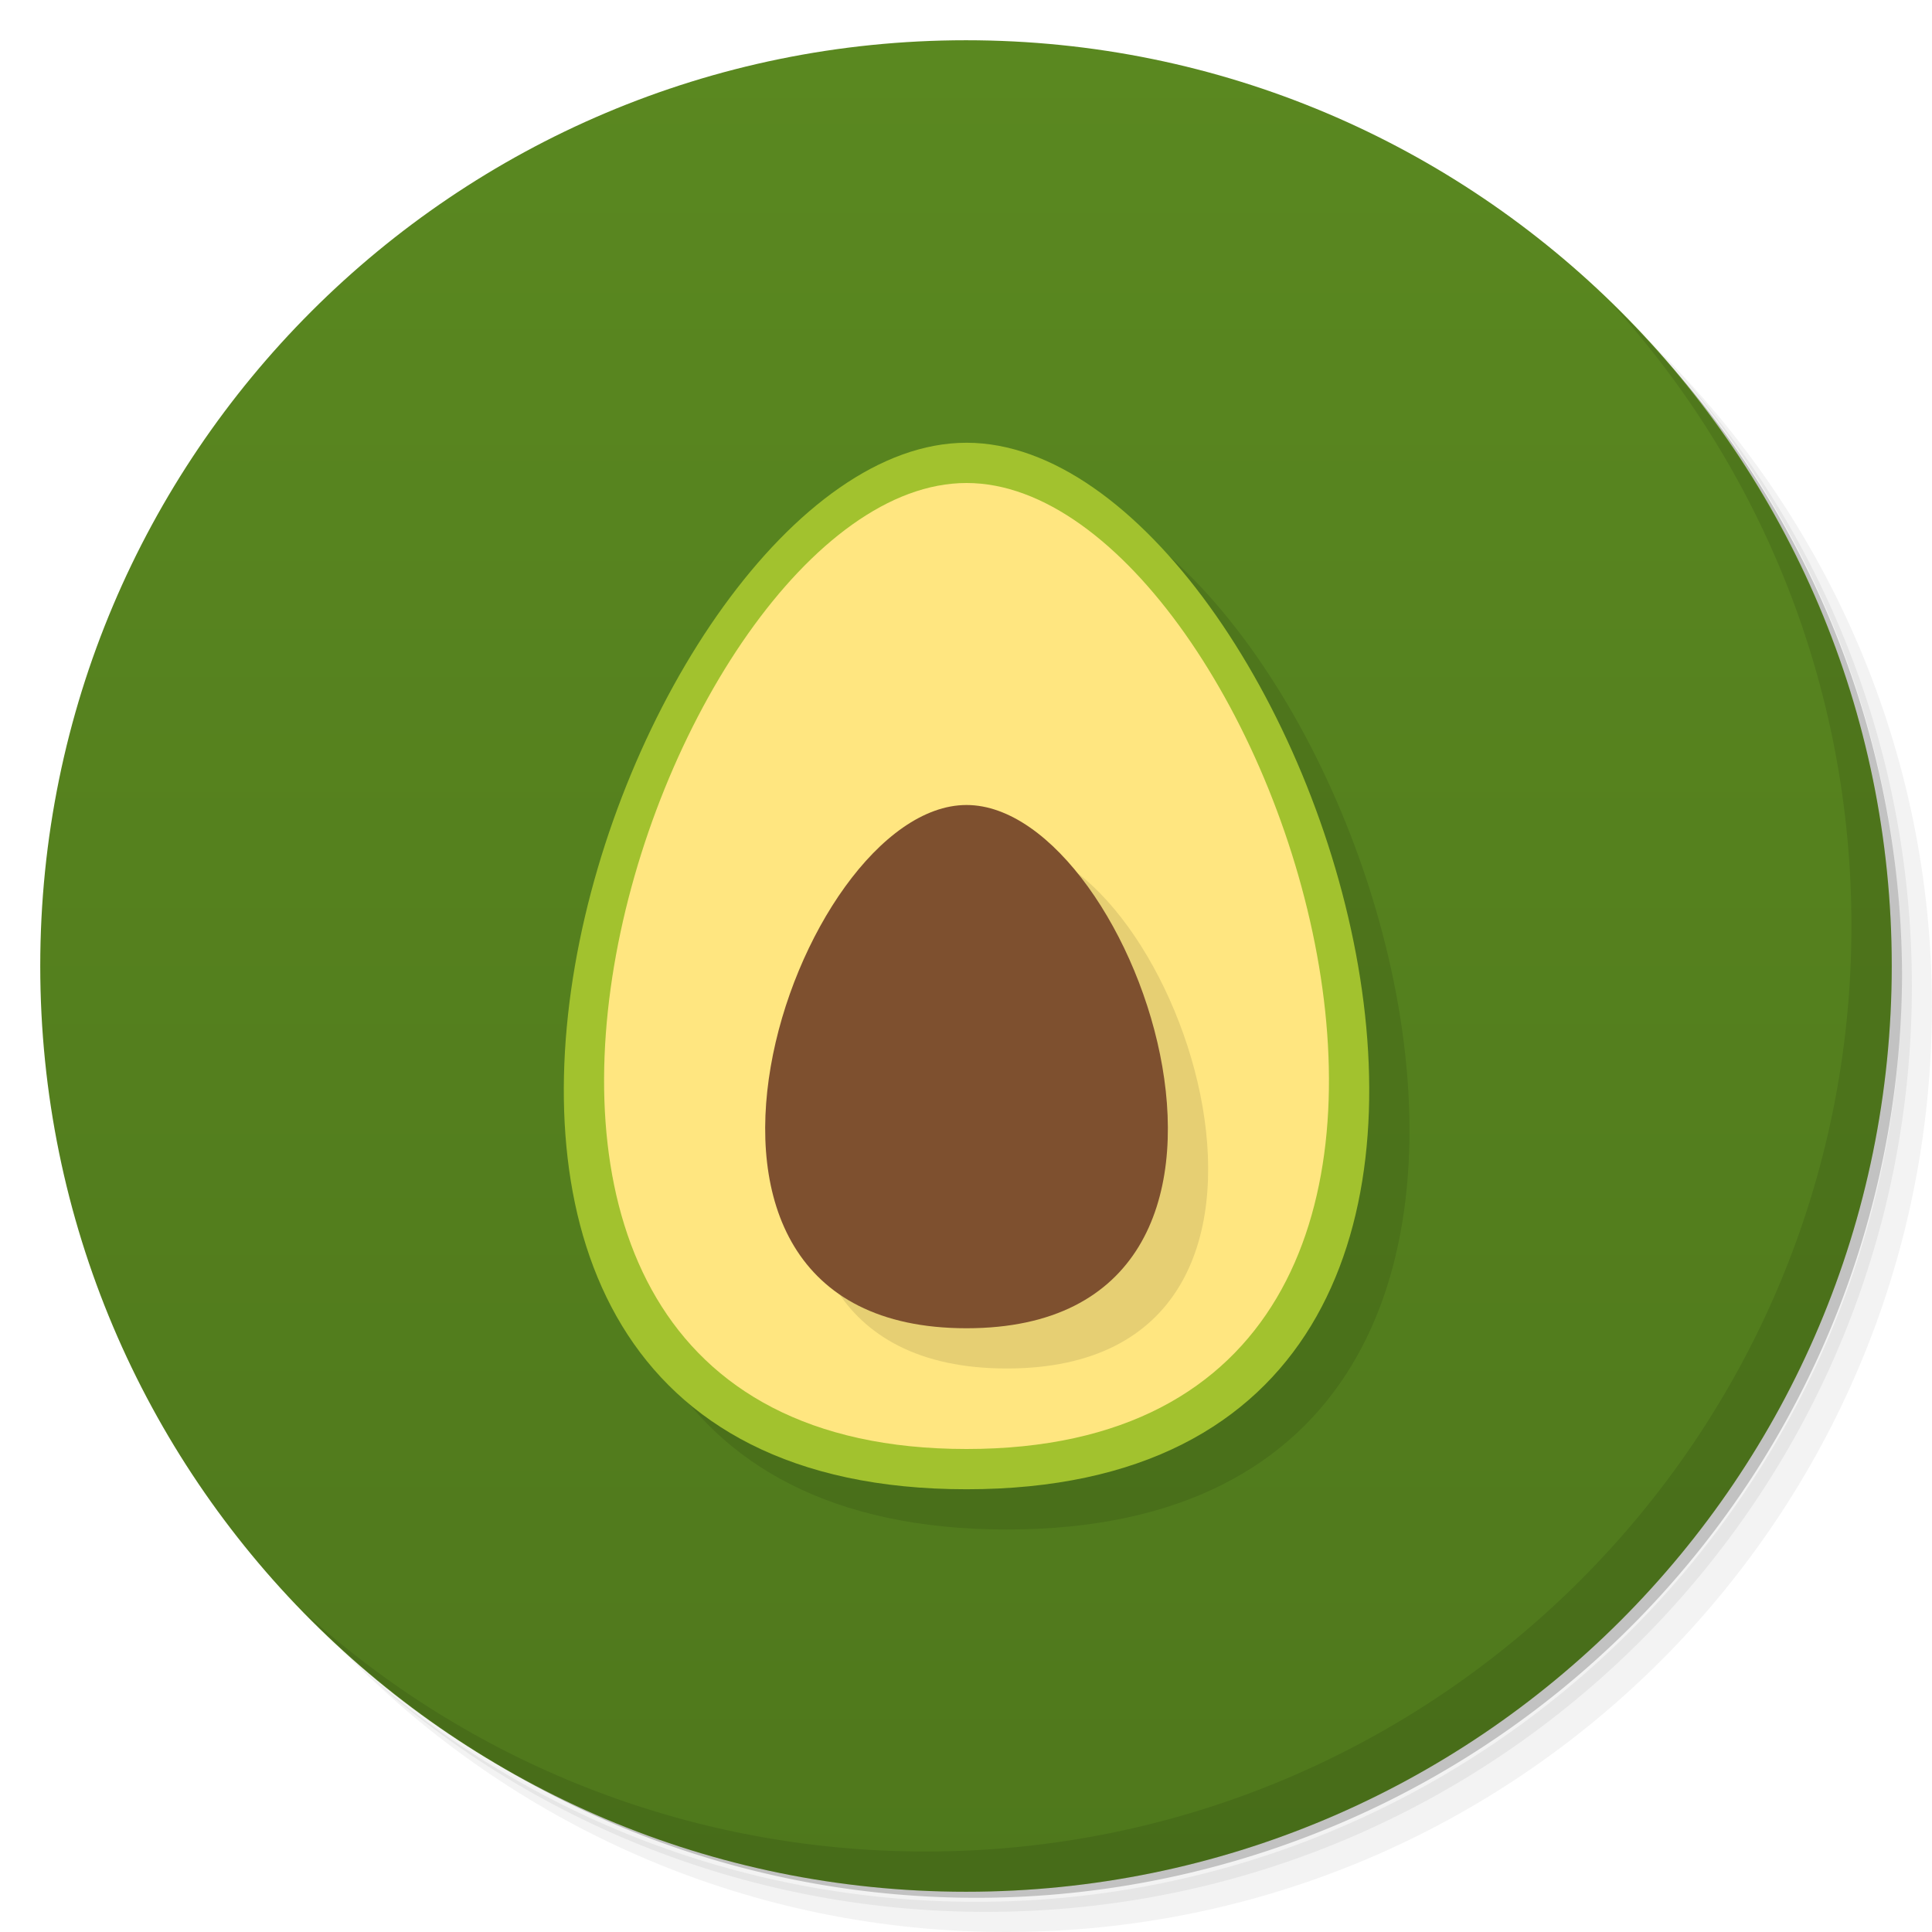 <svg xmlns="http://www.w3.org/2000/svg" id="svg2" version="1.1" viewBox="0 0 48 48"><defs id="defs4"><linearGradient id="linearGradient3764" x1="1" x2="47" gradientTransform="matrix(0 -1 1 0 -0 48)" gradientUnits="userSpaceOnUse"><stop id="stop7" offset="0" stop-color="#4f781c"/><stop id="stop9" offset="1" stop-color="#5a8820"/></linearGradient></defs><g id="g11"><path id="path13" d="m36.31 5c5.859 4.062 9.688 10.831 9.688 18.5 0 12.426-10.07 22.5-22.5 22.5-7.669 0-14.438-3.828-18.5-9.688 1.037 1.822 2.306 3.499 3.781 4.969 4.085 3.712 9.514 5.969 15.469 5.969 12.703 0 23-10.298 23-23 0-5.954-2.256-11.384-5.969-15.469-1.469-1.475-3.147-2.744-4.969-3.781zm4.969 3.781c3.854 4.113 6.219 9.637 6.219 15.719 0 12.703-10.297 23-23 23-6.081 0-11.606-2.364-15.719-6.219 4.16 4.144 9.883 6.719 16.219 6.719 12.703 0 23-10.298 23-23 0-6.335-2.575-12.06-6.719-16.219z" opacity=".05"/><path id="path15" d="m41.28 8.781c3.712 4.085 5.969 9.514 5.969 15.469 0 12.703-10.297 23-23 23-5.954 0-11.384-2.256-15.469-5.969 4.113 3.854 9.637 6.219 15.719 6.219 12.703 0 23-10.298 23-23 0-6.081-2.364-11.606-6.219-15.719z" opacity=".1"/><path id="path17" d="m31.25 2.375c8.615 3.154 14.75 11.417 14.75 21.13 0 12.426-10.07 22.5-22.5 22.5-9.708 0-17.971-6.135-21.12-14.75a23 23 0 0 0 44.875 -7 23 23 0 0 0 -16 -21.875z" opacity=".2"/></g><g id="g19"><path id="path21" fill="url(#linearGradient3764)" d="m24 1c12.703 0 23 10.297 23 23s-10.297 23-23 23-23-10.297-23-23 10.297-23 23-23z"/></g><g id="g51"><path id="path53" d="m40.03 7.531c3.712 4.084 5.969 9.514 5.969 15.469 0 12.703-10.297 23-23 23-5.954 0-11.384-2.256-15.469-5.969 4.178 4.291 10.01 6.969 16.469 6.969 12.703 0 23-10.298 23-23 0-6.462-2.677-12.291-6.969-16.469z" opacity=".1"/></g><g id="g4159" fill-rule="evenodd" opacity=".1" transform="matrix(1.004 0 0 1 1.157 2.145)"><path id="path4161" d="m23.761 9.855c-8.453 0-17.39 26 0 26s8.453-26 0-26z" opacity="1"/><path id="path4163" d="m23.761 10.855c-7.607 0-15.651 24 0 24s7.607-24 0-24z" opacity="1"/><path id="path4165" d="m24.758 19.855c-4.226 0-8.695 13 0 13s4.226-13 0-13z" opacity=".1"/><path id="path4167" d="m23.761 18.855c-4.226 0-8.695 13 0 13s4.226-13 0-13z" opacity="1"/></g><g id="g4202" fill-rule="evenodd" transform="matrix(1.004 0 0 1 .157 1.145)"><path id="path4150" fill="#a2c22e" d="m23.761 9.855c-8.453 0-17.39 26 0 26s8.453-26 0-26z"/><path id="path4198" fill="#ffe680" d="m23.761 10.855c-7.607 0-15.651 24 0 24s7.607-24 0-24z"/><path id="path4157" d="m24.758 19.855c-4.226 0-8.695 13 0 13s4.226-13 0-13z" opacity=".1"/><path id="path4156" fill="#7e502f" d="m23.761 18.855c-4.226 0-8.695 13 0 13s4.226-13 0-13z"/></g></svg>